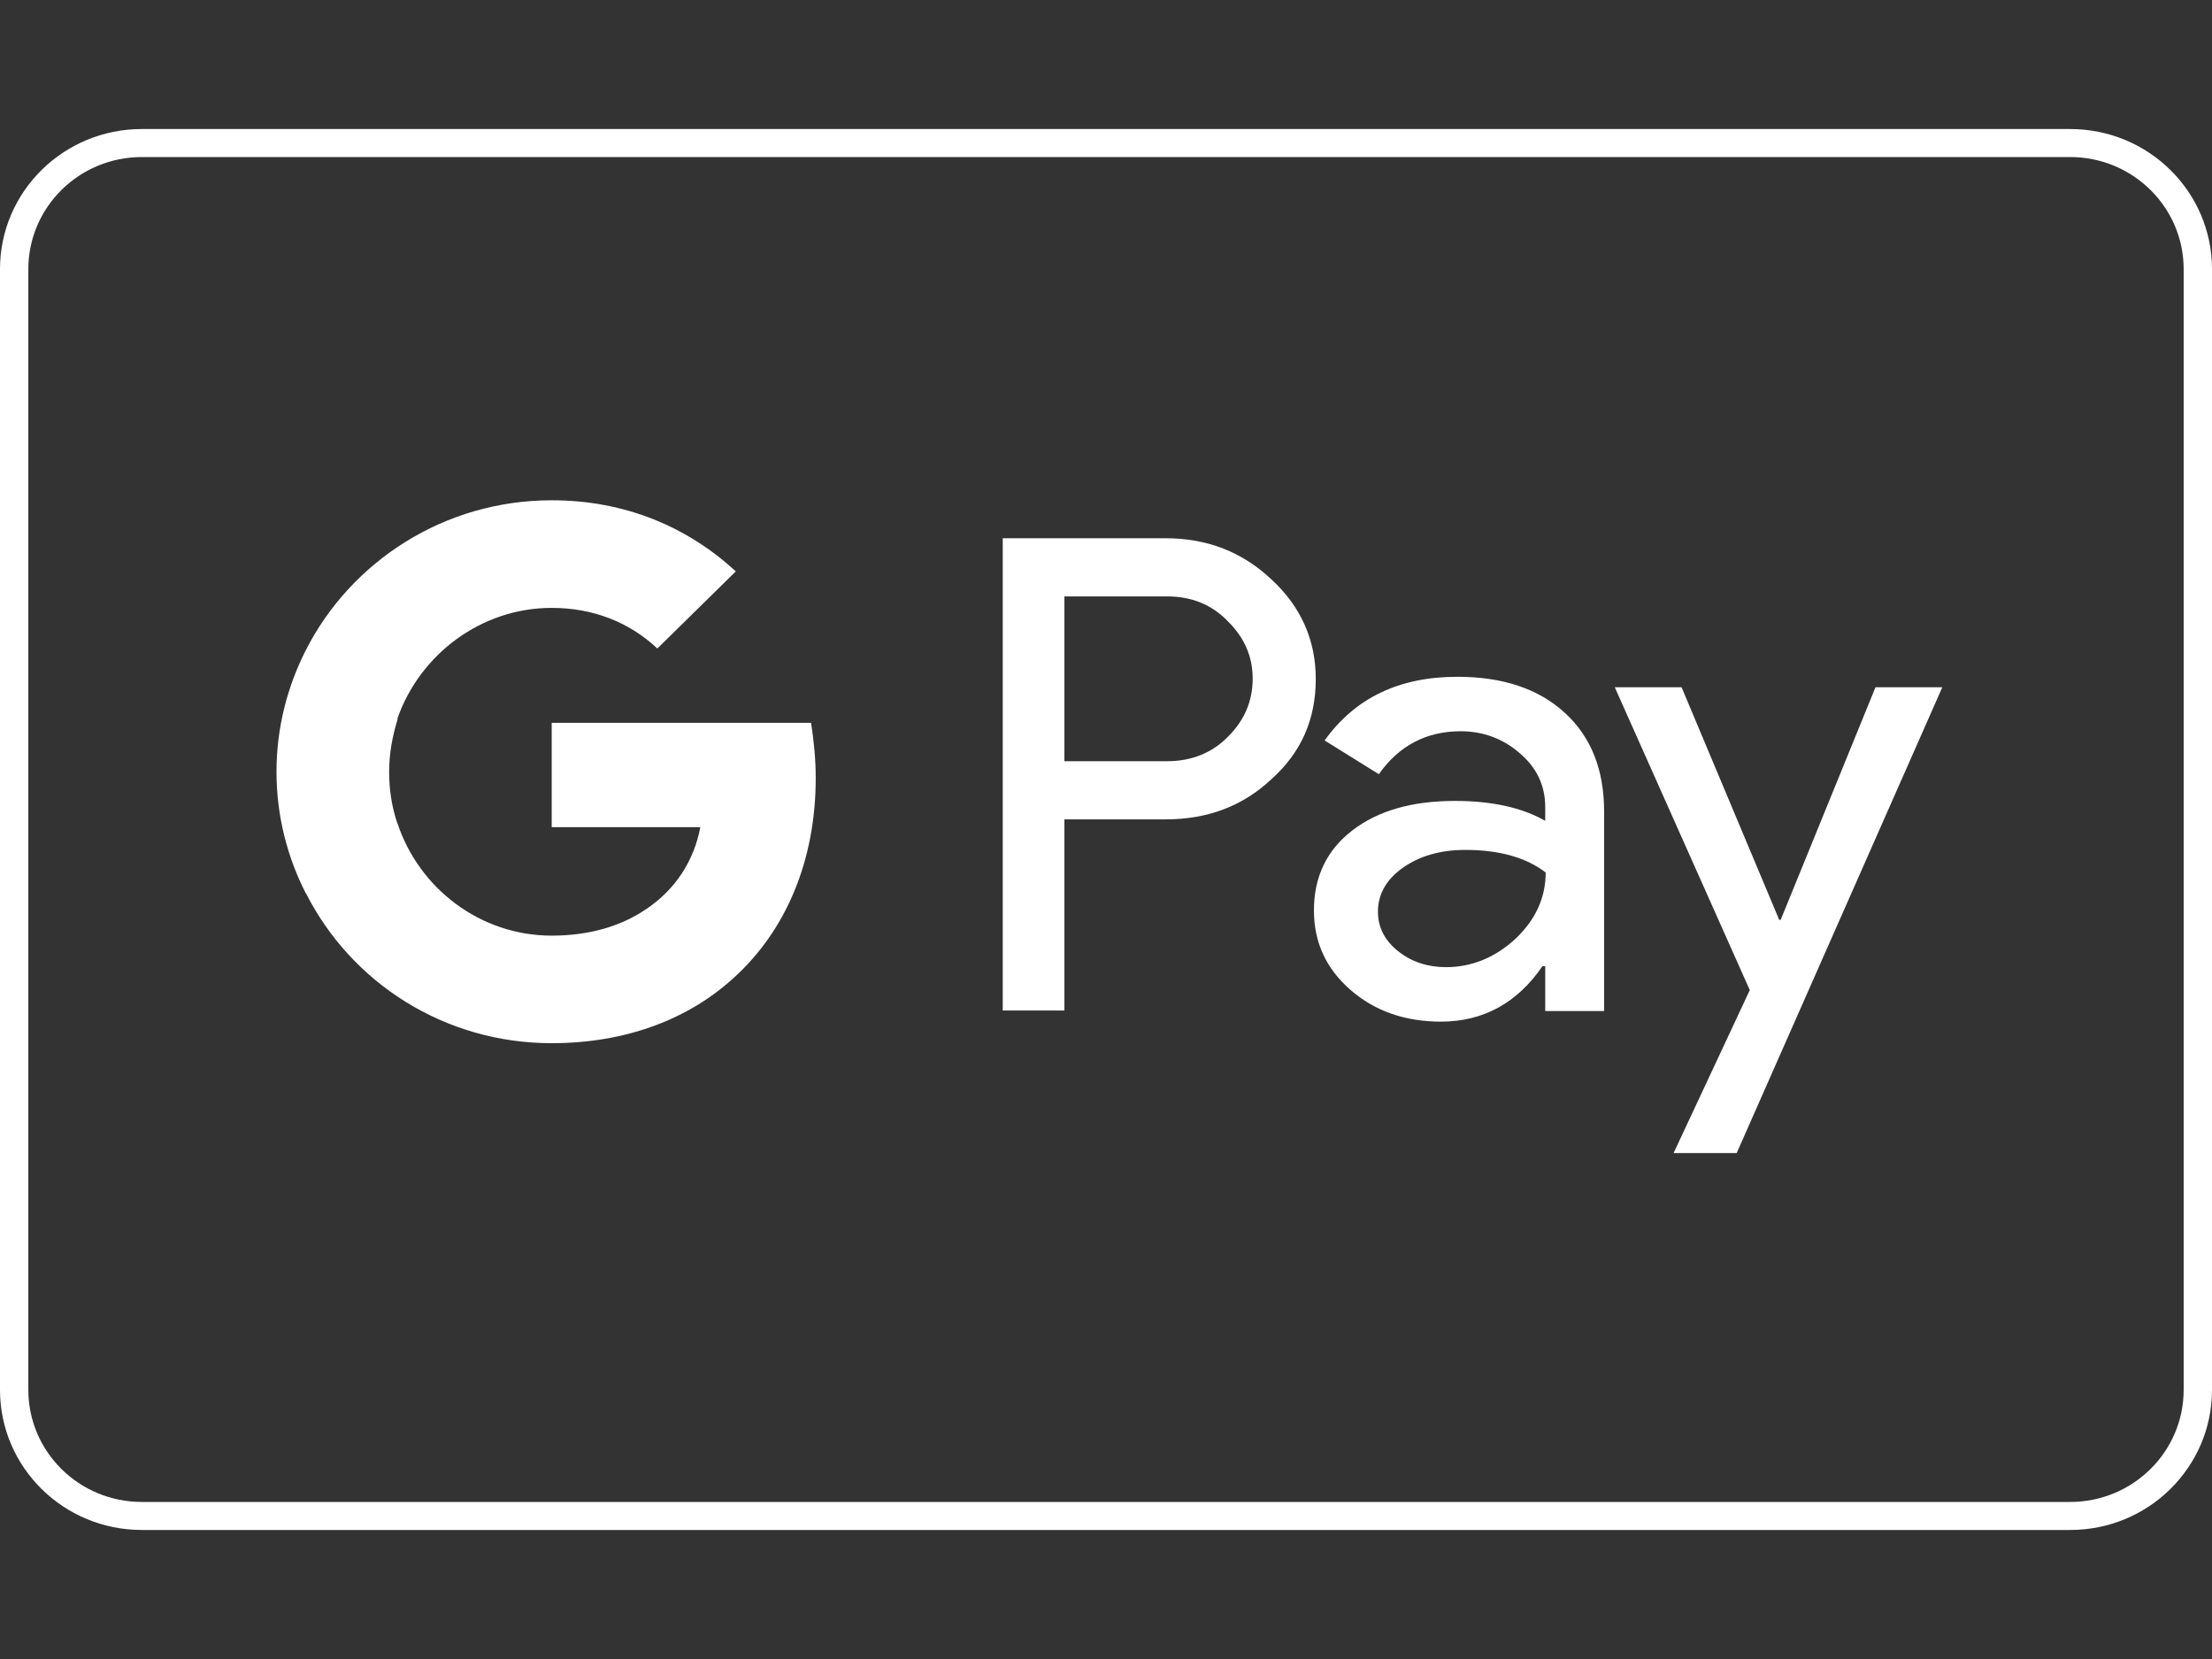 <svg width="48" height="36" viewBox="0 0 48 36" fill="none" xmlns="http://www.w3.org/2000/svg">
<rect x="0" y="0" width="48" height="36" fill="#333333" stroke="none"/>
<path d="M11.972 13.191C12.854 13.191 13.645 13.491 14.264 14.072L15.967 12.399C14.933 11.447 13.585 10.856 11.972 10.856C9.64 10.856 7.622 12.179 6.639 14.102C6.233 14.903 6 15.795 6 16.747C6 17.699 6.233 18.6 6.639 19.391L6.642 19.389C7.627 21.328 9.643 22.637 11.972 22.637C13.585 22.637 14.943 22.116 15.927 21.215C17.052 20.193 17.701 18.68 17.701 16.887C17.701 16.476 17.661 16.075 17.6 15.685H11.972V17.949H15.197C15.055 18.7 14.639 19.322 14 19.742C13.463 20.103 12.773 20.303 11.972 20.303C10.411 20.303 9.093 19.271 8.626 17.869H8.623C8.503 17.511 8.444 17.143 8.444 16.747C8.444 16.356 8.515 15.975 8.626 15.615V15.586C9.111 14.208 10.432 13.191 11.972 13.191Z" fill="white"/>
<path fill-rule="evenodd" clip-rule="evenodd" d="M23.097 21.928V17.78H25.297C26.209 17.78 26.97 17.49 27.589 16.909C28.238 16.328 28.552 15.607 28.552 14.735C28.552 13.884 28.228 13.162 27.589 12.572C26.96 11.98 26.2 11.68 25.297 11.68H21.759V21.928H23.097ZM23.097 16.518V12.942H25.328C25.855 12.942 26.302 13.122 26.645 13.483C27.001 13.833 27.183 14.245 27.183 14.725C27.183 15.216 27.001 15.636 26.645 15.988C26.302 16.338 25.855 16.518 25.328 16.518H23.097Z" fill="white"/>
<path fill-rule="evenodd" clip-rule="evenodd" d="M31.625 14.686C32.608 14.686 33.389 14.946 33.956 15.468C34.525 15.988 34.809 16.7 34.809 17.611V21.939H33.531V20.967H33.47C32.922 21.768 32.182 22.169 31.269 22.169C30.488 22.169 29.829 21.939 29.302 21.478C28.775 21.017 28.512 20.446 28.512 19.755C28.512 19.034 28.785 18.452 29.343 18.022C29.901 17.591 30.64 17.38 31.573 17.38C32.364 17.38 33.024 17.521 33.531 17.812V17.511C33.531 17.05 33.348 16.66 32.983 16.349C32.618 16.028 32.182 15.868 31.695 15.868C30.955 15.868 30.357 16.179 29.921 16.8L28.744 16.068C29.404 15.147 30.357 14.686 31.625 14.686ZM29.901 19.785C29.901 20.126 30.052 20.416 30.347 20.647C30.64 20.877 30.985 20.987 31.381 20.987C31.939 20.987 32.445 20.776 32.881 20.376C33.317 19.965 33.541 19.484 33.541 18.933C33.125 18.613 32.547 18.443 31.797 18.443C31.259 18.443 30.803 18.573 30.438 18.833C30.083 19.084 29.901 19.404 29.901 19.785Z" fill="white"/>
<path d="M42.148 14.913L37.686 25.021H36.317L37.97 21.485L35.04 14.913H36.49L38.609 19.961H38.64L40.698 14.913H42.148Z" fill="white"/>
<path fill-rule="evenodd" clip-rule="evenodd" d="M0 5.84C0 4.161 1.378 2.8 3.077 2.8H44.923C46.622 2.8 48 4.161 48 5.84V30.16C48 31.839 46.622 33.2 44.923 33.2H3.077C1.378 33.2 0 31.839 0 30.16V5.84ZM3.077 3.408H44.923C46.282 3.408 47.385 4.497 47.385 5.84V30.16C47.385 31.503 46.282 32.592 44.923 32.592H3.077C1.717 32.592 0.615 31.503 0.615 30.16V5.84C0.615 4.497 1.717 3.408 3.077 3.408Z" fill="white"/>
</svg>
